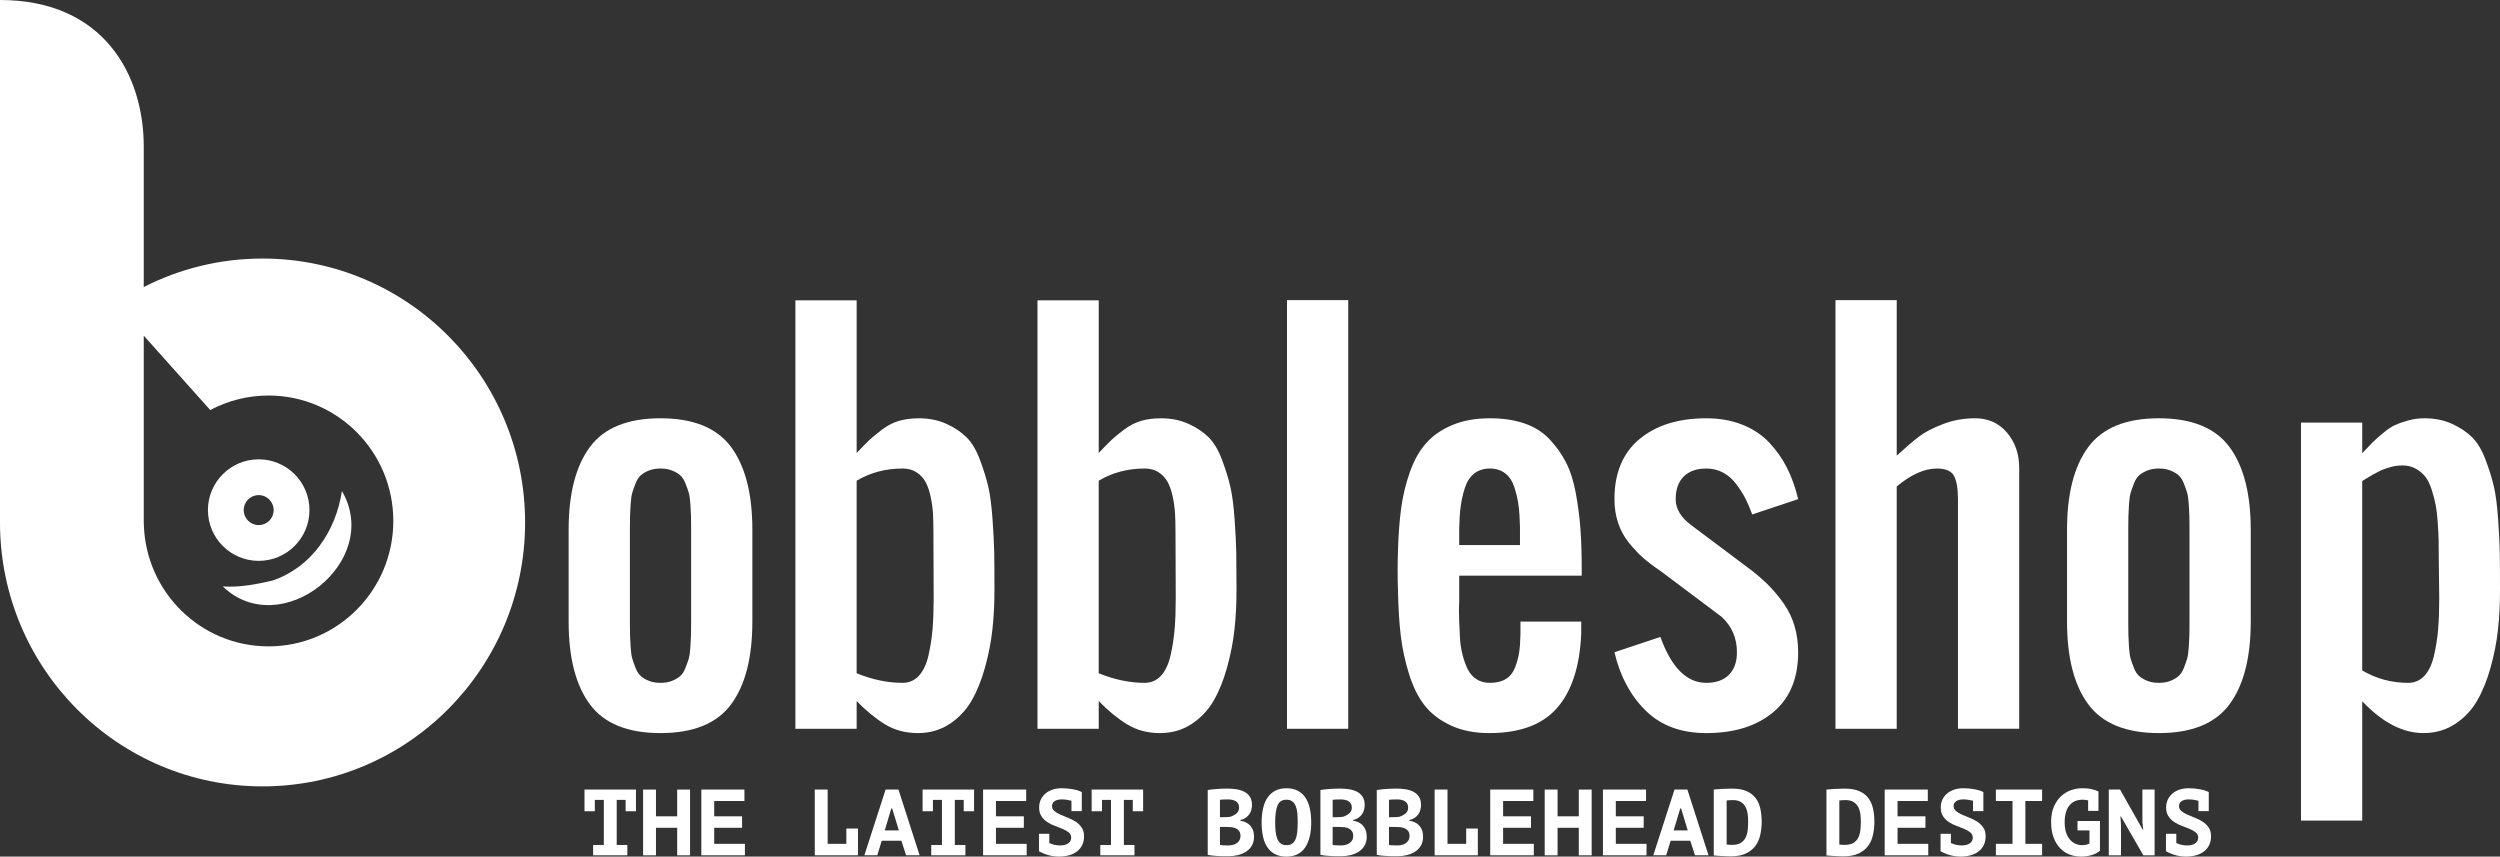 <?xml version="1.0" encoding="utf-8"?>
<!-- Generator: Adobe Illustrator 16.0.0, SVG Export Plug-In . SVG Version: 6.00 Build 0)  -->
<!DOCTYPE svg PUBLIC "-//W3C//DTD SVG 1.1//EN" "http://www.w3.org/Graphics/SVG/1.1/DTD/svg11.dtd">
<svg version="1.1" id="Layer_1" xmlns="http://www.w3.org/2000/svg" xmlns:xlink="http://www.w3.org/1999/xlink" x="0px" y="0px"
	 width="290px" height="99.367px" viewBox="0 0 290 99.367" enable-background="new 0 0 290 99.367" xml:space="preserve">
<rect x="0" y="0" width="290" height="99.367" fill="#333333" stroke="none"/>
<path fill="none" d="M-1.955-257.618"/>
<path fill="#FFFFFF" d="M60.912,60.606c0-16.909-13.636-30.614-30.457-30.614c-4.959,0-9.642,1.191-13.78,3.306v-16.3
	C16.676,8.717,12.054,0,0,0v60.606C0,77.514,13.635,91.22,30.456,91.22C47.276,91.22,60.912,77.514,60.912,60.606 M16.676,60.753
	V38.938l7.713,8.628c2.019-1.074,4.318-1.685,6.761-1.685c7.995,0,14.474,6.514,14.474,14.55c0,8.034-6.479,14.549-14.474,14.549
	c-7.887,0-14.295-6.342-14.467-14.228H16.676z M25.843,68.026c1.987,0.145,4.065-0.288,5.756-0.678
	c4.534-1.524,7.355-5.732,8.067-10.388C44.427,65.154,32.557,74.511,25.843,68.026"/>
<path fill="#FFFFFF" d="M84.803,81.708c-1.646,2.22-4.375,3.33-8.186,3.33s-6.54-1.11-8.187-3.33
	c-1.646-2.221-2.468-5.42-2.468-9.602V61.452c0-4.18,0.822-7.381,2.468-9.602c1.647-2.219,4.376-3.329,8.187-3.329
	s6.539,1.11,8.186,3.329c1.647,2.221,2.47,5.422,2.47,9.602v10.654C87.273,76.288,86.45,79.487,84.803,81.708 M75.3,78.988
	c0.379,0.148,0.818,0.223,1.318,0.223s0.938-0.074,1.317-0.223s0.693-0.327,0.944-0.541c0.25-0.212,0.458-0.527,0.625-0.942
	c0.166-0.417,0.295-0.782,0.389-1.098c0.093-0.313,0.157-0.767,0.194-1.358s0.06-1.06,0.07-1.401
	c0.009-0.342,0.014-0.854,0.014-1.541V61.452c0-0.685-0.005-1.197-0.014-1.54c-0.01-0.342-0.033-0.809-0.07-1.402
	c-0.037-0.59-0.101-1.044-0.194-1.358c-0.093-0.314-0.223-0.68-0.389-1.097c-0.166-0.416-0.375-0.729-0.625-0.943
	c-0.25-0.213-0.565-0.393-0.944-0.541s-0.818-0.222-1.317-0.222s-0.939,0.073-1.318,0.222c-0.379,0.148-0.694,0.328-0.943,0.541
	c-0.25,0.214-0.458,0.527-0.625,0.943c-0.166,0.417-0.295,0.782-0.387,1.097c-0.093,0.314-0.158,0.769-0.195,1.358
	c-0.038,0.594-0.06,1.061-0.069,1.402c-0.009,0.343-0.014,0.855-0.014,1.54v10.654c0,0.687,0.005,1.199,0.014,1.541
	c0.009,0.342,0.031,0.81,0.069,1.401c0.037,0.592,0.102,1.045,0.195,1.358c0.092,0.315,0.221,0.681,0.387,1.098
	c0.167,0.415,0.375,0.73,0.625,0.942C74.606,78.661,74.92,78.84,75.3,78.988"/>
<path fill="#FFFFFF" d="M106.475,85.038c-1.443,0-2.719-0.343-3.83-1.027c-1.109-0.685-2.201-1.581-3.274-2.69v3.218h-7.104V34.842
	h7.104v17.703c0.666-0.703,1.166-1.212,1.499-1.527c0.333-0.313,0.818-0.71,1.456-1.191c0.638-0.481,1.299-0.819,1.984-1.014
	c0.684-0.194,1.443-0.291,2.275-0.291c1.202,0,2.275,0.217,3.219,0.652c0.944,0.435,1.72,0.957,2.331,1.567s1.128,1.49,1.554,2.637
	c0.426,1.146,0.745,2.182,0.958,3.107c0.213,0.925,0.375,2.173,0.486,3.746c0.112,1.572,0.175,2.844,0.194,3.814
	c0.019,0.972,0.028,2.309,0.028,4.01v0.472c0,1.555-0.079,3.053-0.235,4.495c-0.158,1.443-0.444,2.914-0.861,4.413
	c-0.416,1.497-0.944,2.792-1.581,3.885c-0.638,1.091-1.49,1.984-2.553,2.677C109.059,84.69,107.843,85.038,106.475,85.038
	 M104.698,79.211c0.759,0,1.392-0.278,1.901-0.833s0.878-1.345,1.11-2.372c0.23-1.026,0.389-2.048,0.471-3.066
	c0.083-1.017,0.125-2.2,0.125-3.551c0-1-0.004-2.321-0.014-3.969c-0.009-1.646-0.014-2.886-0.014-3.719
	c0-0.832-0.018-1.558-0.055-2.178c-0.037-0.619-0.13-1.271-0.278-1.956c-0.148-0.685-0.347-1.248-0.597-1.692
	c-0.249-0.443-0.596-0.81-1.041-1.096c-0.444-0.287-0.979-0.431-1.609-0.431c-1.96,0-3.737,0.473-5.327,1.415v22.338
	C101.202,78.84,102.978,79.211,104.698,79.211"/>
<path fill="#FFFFFF" d="M134.555,85.038c-1.443,0-2.719-0.343-3.829-1.027c-1.11-0.685-2.202-1.581-3.274-2.69v3.218h-7.104V34.842
	h7.104v17.703c0.666-0.703,1.166-1.212,1.498-1.527c0.333-0.313,0.818-0.71,1.457-1.191s1.299-0.819,1.984-1.014
	c0.684-0.194,1.443-0.291,2.275-0.291c1.202,0,2.275,0.217,3.219,0.652c0.943,0.435,1.72,0.957,2.332,1.567
	c0.609,0.61,1.126,1.49,1.553,2.637c0.426,1.146,0.745,2.182,0.957,3.107c0.213,0.925,0.375,2.173,0.486,3.746
	c0.11,1.572,0.174,2.844,0.193,3.814c0.018,0.972,0.027,2.309,0.027,4.01v0.472c0,1.555-0.078,3.053-0.234,4.495
	c-0.158,1.443-0.445,2.914-0.86,4.413c-0.418,1.497-0.944,2.792-1.581,3.885c-0.641,1.091-1.49,1.984-2.554,2.677
	C137.141,84.69,135.925,85.038,134.555,85.038 M132.78,79.211c0.758,0,1.391-0.278,1.901-0.833c0.508-0.555,0.877-1.345,1.109-2.372
	c0.231-1.026,0.389-2.048,0.471-3.066c0.084-1.017,0.125-2.2,0.125-3.551c0-1-0.004-2.321-0.014-3.969
	c-0.009-1.646-0.014-2.886-0.014-3.719c0-0.832-0.019-1.558-0.056-2.178c-0.037-0.619-0.129-1.271-0.277-1.956
	s-0.347-1.248-0.597-1.692c-0.249-0.443-0.596-0.81-1.04-1.096c-0.444-0.287-0.98-0.431-1.609-0.431
	c-1.961,0-3.737,0.473-5.328,1.415v22.338C129.283,78.84,131.059,79.211,132.78,79.211"/>
<rect x="149.291" y="34.814" fill="#FFFFFF" width="7.103" height="49.724"/>
<path fill="#FFFFFF" d="M172.764,85.038c-1.719,0-3.214-0.297-4.481-0.889c-1.267-0.591-2.276-1.364-3.023-2.316
	c-0.75-0.953-1.355-2.174-1.817-3.663c-0.463-1.489-0.783-2.979-0.959-4.467c-0.175-1.489-0.28-3.224-0.318-5.203
	c-0.055-1.554-0.055-3.108,0-4.662c0.056-1.849,0.18-3.49,0.375-4.925c0.194-1.434,0.531-2.826,1.013-4.177
	c0.48-1.35,1.105-2.459,1.873-3.329c0.767-0.87,1.775-1.568,3.025-2.096c1.248-0.526,2.706-0.79,4.369-0.79
	c1.52,0,2.854,0.198,4.01,0.597s2.118,0.999,2.885,1.804c0.769,0.804,1.406,1.697,1.917,2.679c0.508,0.979,0.892,2.167,1.151,3.564
	c0.258,1.396,0.438,2.771,0.54,4.12c0.103,1.351,0.153,2.904,0.153,4.663v0.831h-14.208v1.776v1.137
	c-0.037,0.685-0.042,1.393-0.013,2.124c0.025,0.73,0.058,1.447,0.096,2.149c0.037,0.703,0.14,1.374,0.306,2.012
	c0.168,0.639,0.37,1.198,0.61,1.679c0.239,0.482,0.578,0.86,1.014,1.139c0.434,0.277,0.948,0.416,1.539,0.416
	c0.741,0,1.352-0.144,1.83-0.43c0.482-0.287,0.838-0.717,1.069-1.291c0.23-0.572,0.393-1.146,0.486-1.72
	c0.093-0.573,0.147-1.295,0.166-2.165v-1.499h7.049v1.416c-0.167,3.792-1.1,6.659-2.803,8.602
	C178.916,84.066,176.298,85.038,172.764,85.038 M169.268,63.229h7.048v-2.138c-0.018-0.943-0.073-1.766-0.166-2.469
	c-0.094-0.702-0.255-1.405-0.486-2.109c-0.231-0.703-0.587-1.239-1.067-1.609c-0.482-0.369-1.072-0.555-1.776-0.555
	c-0.721,0-1.326,0.194-1.816,0.582c-0.489,0.39-0.853,0.949-1.083,1.679c-0.231,0.731-0.393,1.448-0.483,2.151
	c-0.095,0.703-0.151,1.545-0.169,2.524V63.229z"/>
<path fill="#FFFFFF" d="M197.932,85.038c-2.923,0-5.268-0.87-7.033-2.608c-1.768-1.738-2.975-3.996-3.622-6.771l5.328-1.775
	c1.276,3.552,3.053,5.327,5.327,5.327c1.128,0,2.003-0.311,2.623-0.931c0.619-0.618,0.929-1.493,0.929-2.621
	c0-1.646-0.593-3.015-1.775-4.107l-7.104-5.327c-0.796-0.536-1.462-1.04-1.998-1.513c-0.537-0.472-1.082-1.049-1.637-1.733
	c-0.555-0.684-0.977-1.452-1.263-2.303c-0.287-0.852-0.431-1.776-0.431-2.776c0-3.033,0.967-5.354,2.9-6.964
	s4.518-2.414,7.755-2.414c1.536,0,2.922,0.245,4.161,0.734c1.24,0.492,2.281,1.18,3.122,2.068c0.844,0.889,1.536,1.872,2.082,2.954
	c0.545,1.084,0.977,2.291,1.29,3.621l-5.327,1.777c-0.259-0.703-0.519-1.309-0.776-1.817c-0.261-0.51-0.606-1.06-1.042-1.652
	c-0.435-0.591-0.947-1.049-1.539-1.373c-0.592-0.323-1.249-0.485-1.971-0.485c-1.128,0-2.003,0.311-2.622,0.93
	c-0.62,0.62-0.93,1.493-0.93,2.621c0,1.111,0.593,2.11,1.776,2.998l7.104,5.327c0.795,0.629,1.475,1.235,2.039,1.817
	c0.564,0.583,1.114,1.258,1.651,2.026c0.536,0.768,0.943,1.623,1.222,2.566c0.276,0.943,0.415,1.952,0.415,3.024
	c0,3.034-0.966,5.354-2.899,6.964C203.755,84.233,201.169,85.038,197.932,85.038"/>
<path fill="#FFFFFF" d="M212.917,84.538V34.814h7.103v18.036c1.056-0.962,1.915-1.696,2.581-2.207
	c0.666-0.508,1.585-0.989,2.762-1.441c1.174-0.454,2.428-0.681,3.76-0.681c1.516,0,2.746,0.556,3.69,1.665
	c0.942,1.109,1.414,2.471,1.414,4.079v30.272h-7.103V57.899c0-1.221-0.153-2.117-0.458-2.69c-0.306-0.573-0.967-0.86-1.983-0.86
	c-1.444,0-2.997,0.693-4.663,2.081v28.108H212.917z"/>
<path fill="#FFFFFF" d="M258.618,81.708c-1.646,2.22-4.376,3.33-8.187,3.33c-3.81,0-6.539-1.11-8.185-3.33
	c-1.647-2.221-2.47-5.42-2.47-9.602V61.452c0-4.18,0.822-7.381,2.47-9.602c1.646-2.219,4.375-3.329,8.185-3.329
	c3.811,0,6.54,1.11,8.187,3.329c1.646,2.221,2.469,5.422,2.469,9.602v10.654C261.086,76.288,260.263,79.487,258.618,81.708
	 M249.113,78.988c0.38,0.148,0.819,0.223,1.318,0.223s0.939-0.074,1.318-0.223c0.378-0.148,0.693-0.327,0.942-0.541
	c0.25-0.212,0.459-0.527,0.626-0.942c0.165-0.417,0.295-0.782,0.388-1.098c0.093-0.313,0.157-0.767,0.194-1.358
	c0.036-0.592,0.061-1.06,0.07-1.401c0.009-0.342,0.014-0.854,0.014-1.541V61.452c0-0.685-0.005-1.197-0.014-1.54
	c-0.01-0.342-0.034-0.809-0.07-1.402c-0.037-0.59-0.102-1.044-0.194-1.358s-0.223-0.68-0.388-1.097
	c-0.167-0.416-0.376-0.729-0.626-0.943c-0.249-0.213-0.564-0.393-0.942-0.541c-0.379-0.148-0.819-0.222-1.318-0.222
	s-0.938,0.073-1.318,0.222c-0.378,0.148-0.692,0.328-0.943,0.541c-0.25,0.214-0.457,0.527-0.624,0.943
	c-0.167,0.417-0.295,0.782-0.388,1.097S247,57.92,246.963,58.51c-0.038,0.594-0.061,1.061-0.069,1.402
	c-0.01,0.343-0.015,0.855-0.015,1.54v10.654c0,0.687,0.005,1.199,0.015,1.541c0.009,0.342,0.031,0.81,0.069,1.401
	c0.037,0.592,0.102,1.045,0.194,1.358c0.093,0.315,0.221,0.681,0.388,1.098c0.167,0.415,0.374,0.73,0.624,0.942
	C248.42,78.661,248.735,78.84,249.113,78.988"/>
<path fill="#FFFFFF" d="M266.915,95.193V49.021h7.103v3.551c0.573-0.61,0.972-1.025,1.193-1.248s0.605-0.564,1.151-1.026
	c0.547-0.462,1.018-0.786,1.415-0.973c0.397-0.184,0.907-0.364,1.527-0.54c0.619-0.175,1.263-0.264,1.929-0.264
	c1.202,0,2.274,0.217,3.218,0.652c0.943,0.435,1.72,0.957,2.331,1.567s1.128,1.485,1.554,2.622c0.425,1.138,0.744,2.169,0.958,3.095
	c0.212,0.925,0.374,2.173,0.485,3.745c0.111,1.573,0.175,2.844,0.193,3.816c0.019,0.971,0.027,2.307,0.027,4.009v0.527
	c0,1.554-0.077,3.052-0.235,4.495c-0.157,1.443-0.442,2.908-0.859,4.397c-0.416,1.489-0.943,2.779-1.582,3.872
	c-0.639,1.091-1.489,1.984-2.553,2.677c-1.064,0.693-2.279,1.041-3.648,1.041c-2.405,0-4.773-1.229-7.104-3.69v13.846H266.915z
	 M279.344,79.211c0.759,0,1.393-0.278,1.902-0.833c0.508-0.555,0.878-1.345,1.109-2.372c0.23-1.026,0.389-2.045,0.472-3.052
	c0.084-1.009,0.125-2.188,0.125-3.538l-0.056-4.69c0-0.831-0.005-1.502-0.014-2.011c-0.01-0.51-0.042-1.184-0.098-2.026
	c-0.056-0.841-0.135-1.53-0.236-2.066c-0.103-0.537-0.254-1.129-0.458-1.776c-0.202-0.647-0.447-1.156-0.734-1.525
	c-0.287-0.37-0.657-0.685-1.11-0.944c-0.453-0.258-0.966-0.388-1.539-0.388c-0.278,0-0.541,0.019-0.791,0.056
	s-0.509,0.096-0.777,0.18c-0.268,0.083-0.49,0.157-0.666,0.222c-0.177,0.065-0.402,0.172-0.68,0.32
	c-0.277,0.147-0.477,0.254-0.597,0.318c-0.121,0.064-0.328,0.189-0.624,0.374c-0.297,0.186-0.481,0.297-0.556,0.333v21.977
	C275.646,78.73,277.421,79.211,279.344,79.211"/>
<polygon fill="#FFFFFF" points="68.804,98.017 70.045,98.017 70.045,92.787 69,92.787 69,94.105 67.802,94.105 67.802,91.588 
	73.772,91.588 73.772,94.105 72.573,94.105 72.573,92.787 71.539,92.787 71.539,98.017 72.769,98.017 72.769,99.215 68.804,99.215 
	"/>
<polygon fill="#FFFFFF" points="78.555,96.022 76.092,96.022 76.092,99.217 74.6,99.217 74.6,91.59 76.092,91.59 76.092,94.693 
	78.555,94.693 78.555,91.59 80.047,91.59 80.047,99.217 78.555,99.217 "/>
<polygon fill="#FFFFFF" points="81.354,91.588 86.354,91.588 86.354,92.918 82.847,92.918 82.847,94.693 86.082,94.693 
	86.082,96.022 82.847,96.022 82.847,97.886 86.409,97.886 86.409,99.215 81.354,99.215 "/>
<polygon fill="#FFFFFF" points="98.176,96.11 99.526,96.11 99.526,99.215 94.515,99.215 94.515,91.588 96.007,91.588 96.007,97.886 
	98.176,97.886 "/>
<path fill="#FFFFFF" d="M104.56,97.526h-2.276l-0.523,1.688h-1.493l2.462-7.627h1.493l2.451,7.627h-1.569L104.56,97.526z
	 M102.631,96.328h1.634l-0.773-2.549h-0.099L102.631,96.328z"/>
<polygon fill="#FFFFFF" points="108.024,98.017 109.266,98.017 109.266,92.787 108.22,92.787 108.22,94.105 107.021,94.105 
	107.021,91.588 112.992,91.588 112.992,94.105 111.793,94.105 111.793,92.787 110.759,92.787 110.759,98.017 111.989,98.017 
	111.989,99.215 108.024,99.215 "/>
<polygon fill="#FFFFFF" points="114.038,91.588 119.038,91.588 119.038,92.918 115.53,92.918 115.53,94.693 118.765,94.693 
	118.765,96.022 115.53,96.022 115.53,97.886 119.093,97.886 119.093,99.215 114.038,99.215 "/>
<path fill="#FFFFFF" d="M120.52,96.72h1.199v1.079c0.022,0.007,0.044,0.016,0.065,0.021c0.167,0.072,0.35,0.133,0.55,0.181
	c0.199,0.047,0.412,0.07,0.637,0.07c0.407,0,0.723-0.082,0.948-0.246c0.225-0.163,0.337-0.383,0.337-0.658
	c0-0.247-0.092-0.447-0.278-0.6c-0.185-0.153-0.414-0.287-0.687-0.402c-0.272-0.116-0.57-0.232-0.893-0.351
	c-0.323-0.114-0.621-0.263-0.893-0.44c-0.272-0.177-0.502-0.4-0.686-0.67c-0.186-0.27-0.278-0.617-0.278-1.045
	c0-0.327,0.063-0.627,0.191-0.899c0.126-0.272,0.304-0.507,0.534-0.703c0.229-0.195,0.503-0.349,0.823-0.457
	c0.319-0.109,0.675-0.163,1.067-0.163c0.443,0,0.879,0.039,1.308,0.12c0.428,0.078,0.77,0.188,1.024,0.326v2.212h-1.199v-1.209
	c-0.021,0-0.043-0.004-0.064-0.012c-0.16-0.043-0.333-0.077-0.519-0.104c-0.185-0.024-0.368-0.038-0.55-0.038
	c-0.348,0-0.623,0.069-0.822,0.206c-0.2,0.139-0.299,0.324-0.299,0.558c0,0.239,0.092,0.435,0.277,0.587
	c0.185,0.153,0.415,0.291,0.687,0.415c0.272,0.123,0.57,0.247,0.894,0.369c0.322,0.124,0.621,0.275,0.893,0.453
	c0.272,0.179,0.5,0.4,0.686,0.67c0.185,0.269,0.278,0.605,0.278,1.014c0,0.392-0.073,0.734-0.218,1.028
	c-0.146,0.295-0.349,0.542-0.61,0.742c-0.261,0.198-0.57,0.348-0.926,0.445c-0.356,0.099-0.741,0.147-1.154,0.147
	c-0.276,0-0.533-0.021-0.769-0.064c-0.236-0.045-0.454-0.099-0.654-0.164c-0.2-0.065-0.375-0.135-0.527-0.208
	c-0.153-0.071-0.276-0.133-0.371-0.186V96.72z"/>
<polygon fill="#FFFFFF" points="127.634,98.017 128.875,98.017 128.875,92.787 127.83,92.787 127.83,94.105 126.631,94.105 
	126.631,91.588 132.602,91.588 132.602,94.105 131.403,94.105 131.403,92.787 130.369,92.787 130.369,98.017 131.599,98.017 
	131.599,99.215 127.634,99.215 "/>
<path fill="#FFFFFF" d="M145.228,93.363c0,0.19-0.022,0.379-0.069,0.567c-0.048,0.189-0.126,0.362-0.236,0.518
	c-0.108,0.156-0.25,0.294-0.423,0.414c-0.176,0.12-0.386,0.209-0.633,0.267v0.065c0.217,0.036,0.425,0.098,0.62,0.186
	c0.197,0.088,0.368,0.208,0.513,0.359c0.145,0.152,0.261,0.338,0.344,0.555c0.082,0.219,0.124,0.478,0.124,0.775
	c0,0.392-0.084,0.731-0.249,1.018c-0.168,0.288-0.391,0.521-0.67,0.703c-0.28,0.182-0.598,0.316-0.954,0.402
	c-0.355,0.088-0.724,0.132-1.101,0.132h-0.473c-0.193,0-0.4-0.006-0.622-0.017c-0.221-0.011-0.445-0.027-0.676-0.05
	c-0.229-0.021-0.438-0.054-0.626-0.097v-7.518c0.138-0.021,0.296-0.044,0.475-0.066c0.178-0.021,0.368-0.039,0.571-0.053
	c0.203-0.016,0.413-0.026,0.627-0.034c0.214-0.007,0.426-0.011,0.636-0.011c0.356,0,0.705,0.027,1.042,0.082
	c0.337,0.054,0.639,0.15,0.904,0.289c0.265,0.138,0.477,0.329,0.637,0.576S145.228,92.987,145.228,93.363 M142.002,94.792
	c0.104,0,0.224-0.004,0.36-0.011c0.138-0.008,0.251-0.019,0.34-0.032c0.281-0.087,0.523-0.217,0.729-0.389
	c0.203-0.173,0.305-0.398,0.305-0.679c0-0.187-0.037-0.342-0.111-0.464s-0.172-0.22-0.294-0.291
	c-0.121-0.072-0.262-0.123-0.418-0.151c-0.154-0.028-0.318-0.043-0.488-0.043c-0.193,0-0.369,0.004-0.533,0.011
	c-0.162,0.008-0.288,0.018-0.377,0.032v2.017H142.002z M142.483,98.071c0.182,0,0.358-0.021,0.528-0.064
	c0.171-0.043,0.321-0.11,0.452-0.2c0.131-0.089,0.235-0.203,0.316-0.34c0.079-0.136,0.119-0.298,0.119-0.485
	c0-0.237-0.047-0.424-0.142-0.56c-0.094-0.138-0.217-0.244-0.37-0.319c-0.153-0.074-0.324-0.124-0.512-0.146
	c-0.188-0.022-0.378-0.032-0.567-0.032h-0.794v2.082c0.034,0.014,0.094,0.024,0.173,0.032c0.08,0.006,0.166,0.012,0.257,0.016
	c0.092,0.004,0.186,0.007,0.282,0.012C142.325,98.069,142.411,98.071,142.483,98.071"/>
<path fill="#FFFFFF" d="M146.35,95.402c0-0.618,0.059-1.174,0.175-1.667c0.116-0.495,0.295-0.91,0.534-1.248
	c0.239-0.337,0.539-0.598,0.899-0.779c0.358-0.182,0.781-0.271,1.268-0.271c0.523,0,0.966,0.098,1.329,0.294s0.66,0.468,0.889,0.816
	s0.396,0.768,0.502,1.253c0.104,0.487,0.156,1.021,0.156,1.603c0,1.241-0.237,2.213-0.713,2.914s-1.197,1.051-2.163,1.051
	c-0.521,0-0.966-0.098-1.334-0.294c-0.366-0.195-0.665-0.469-0.893-0.817c-0.229-0.348-0.396-0.766-0.496-1.252
	C146.402,96.517,146.35,95.983,146.35,95.402 M147.918,95.402c0,0.369,0.017,0.714,0.05,1.034c0.032,0.32,0.094,0.598,0.186,0.834
	c0.092,0.235,0.223,0.424,0.393,0.561c0.171,0.139,0.398,0.208,0.68,0.208c0.255,0,0.465-0.054,0.633-0.158
	c0.168-0.105,0.302-0.267,0.402-0.485c0.103-0.218,0.173-0.492,0.213-0.822c0.039-0.331,0.06-0.722,0.06-1.171
	c0-0.355-0.013-0.694-0.037-1.015c-0.025-0.318-0.084-0.599-0.175-0.838c-0.09-0.239-0.224-0.431-0.397-0.573
	c-0.175-0.141-0.406-0.211-0.698-0.211c-0.508,0-0.853,0.222-1.034,0.665S147.918,94.53,147.918,95.402"/>
<path fill="#FFFFFF" d="M158.302,93.363c0,0.19-0.024,0.379-0.071,0.567c-0.048,0.189-0.125,0.362-0.234,0.518
	c-0.109,0.156-0.25,0.294-0.425,0.414c-0.174,0.12-0.384,0.209-0.631,0.267v0.065c0.217,0.036,0.425,0.098,0.62,0.186
	c0.196,0.088,0.367,0.208,0.512,0.359c0.146,0.152,0.259,0.338,0.345,0.555c0.082,0.219,0.124,0.478,0.124,0.775
	c0,0.392-0.084,0.731-0.252,1.018c-0.165,0.288-0.388,0.521-0.668,0.703s-0.599,0.316-0.954,0.402
	c-0.355,0.088-0.723,0.132-1.101,0.132h-0.474c-0.192,0-0.398-0.006-0.621-0.017s-0.446-0.027-0.675-0.05
	c-0.229-0.021-0.438-0.054-0.628-0.097v-7.518c0.139-0.021,0.297-0.044,0.475-0.066c0.178-0.021,0.368-0.039,0.572-0.053
	c0.204-0.016,0.411-0.026,0.626-0.034c0.216-0.007,0.426-0.011,0.638-0.011c0.356,0,0.702,0.027,1.041,0.082
	c0.337,0.054,0.639,0.15,0.904,0.289c0.266,0.138,0.477,0.329,0.637,0.576S158.302,92.987,158.302,93.363 M155.075,94.792
	c0.104,0,0.226-0.004,0.361-0.011c0.138-0.008,0.251-0.019,0.34-0.032c0.281-0.087,0.523-0.217,0.728-0.389
	c0.205-0.173,0.307-0.398,0.307-0.679c0-0.187-0.037-0.342-0.111-0.464s-0.173-0.22-0.296-0.291
	c-0.122-0.072-0.261-0.123-0.416-0.151s-0.318-0.043-0.489-0.043c-0.192,0-0.371,0.004-0.534,0.011
	c-0.161,0.008-0.289,0.018-0.376,0.032v2.017H155.075z M155.557,98.071c0.18,0,0.356-0.021,0.528-0.064
	c0.17-0.043,0.321-0.11,0.451-0.2c0.131-0.089,0.236-0.203,0.316-0.34c0.08-0.136,0.12-0.298,0.12-0.485
	c0-0.237-0.047-0.424-0.143-0.56c-0.094-0.138-0.218-0.244-0.369-0.319c-0.153-0.074-0.324-0.124-0.513-0.146
	c-0.189-0.022-0.378-0.032-0.567-0.032h-0.794v2.082c0.035,0.014,0.094,0.024,0.174,0.032c0.079,0.006,0.164,0.012,0.257,0.016
	c0.09,0.004,0.185,0.007,0.282,0.012C155.399,98.069,155.483,98.071,155.557,98.071"/>
<path fill="#FFFFFF" d="M164.838,93.363c0,0.19-0.023,0.379-0.071,0.567c-0.047,0.189-0.124,0.362-0.233,0.518
	c-0.108,0.156-0.252,0.294-0.425,0.414c-0.175,0.12-0.386,0.209-0.633,0.267v0.065c0.218,0.036,0.426,0.098,0.62,0.186
	c0.198,0.088,0.369,0.208,0.514,0.359c0.146,0.152,0.26,0.338,0.345,0.555c0.082,0.219,0.123,0.478,0.123,0.775
	c0,0.392-0.083,0.731-0.25,1.018c-0.168,0.288-0.39,0.521-0.669,0.703c-0.28,0.182-0.599,0.316-0.954,0.402
	c-0.355,0.088-0.723,0.132-1.101,0.132h-0.474c-0.192,0-0.398-0.006-0.621-0.017c-0.222-0.011-0.446-0.027-0.676-0.05
	c-0.229-0.021-0.438-0.054-0.627-0.097v-7.518c0.138-0.021,0.296-0.044,0.474-0.066c0.178-0.021,0.369-0.039,0.573-0.053
	c0.202-0.016,0.413-0.026,0.626-0.034c0.216-0.007,0.427-0.011,0.637-0.011c0.355,0,0.704,0.027,1.04,0.082
	c0.339,0.054,0.641,0.15,0.904,0.289c0.268,0.138,0.478,0.329,0.638,0.576C164.759,92.674,164.838,92.987,164.838,93.363
	 M161.612,94.792c0.104,0,0.224-0.004,0.362-0.011c0.136-0.008,0.25-0.019,0.339-0.032c0.281-0.087,0.523-0.217,0.729-0.389
	c0.203-0.173,0.304-0.398,0.304-0.679c0-0.187-0.037-0.342-0.111-0.464c-0.073-0.122-0.171-0.22-0.294-0.291
	c-0.122-0.072-0.262-0.123-0.416-0.151c-0.155-0.028-0.318-0.043-0.488-0.043c-0.193,0-0.372,0.004-0.535,0.011
	c-0.161,0.008-0.287,0.018-0.376,0.032v2.017H161.612z M162.092,98.071c0.184,0,0.358-0.021,0.529-0.064
	c0.17-0.043,0.321-0.11,0.452-0.2c0.131-0.089,0.236-0.203,0.316-0.34c0.079-0.136,0.12-0.298,0.12-0.485
	c0-0.237-0.049-0.424-0.143-0.56c-0.094-0.138-0.218-0.244-0.371-0.319c-0.151-0.074-0.323-0.124-0.511-0.146
	c-0.19-0.022-0.378-0.032-0.567-0.032h-0.794v2.082c0.035,0.014,0.094,0.024,0.174,0.032c0.079,0.006,0.164,0.012,0.256,0.016
	c0.091,0.004,0.186,0.007,0.283,0.012C161.934,98.069,162.02,98.071,162.092,98.071"/>
<polygon fill="#FFFFFF" points="170.079,96.11 171.429,96.11 171.429,99.215 166.418,99.215 166.418,91.588 167.911,91.588 
	167.911,97.886 170.079,97.886 "/>
<polygon fill="#FFFFFF" points="172.867,91.588 177.868,91.588 177.868,92.918 174.36,92.918 174.36,94.693 177.596,94.693 
	177.596,96.022 174.36,96.022 174.36,97.886 177.922,97.886 177.922,99.215 172.867,99.215 "/>
<polygon fill="#FFFFFF" points="183.141,96.022 180.678,96.022 180.678,99.217 179.186,99.217 179.186,91.59 180.678,91.59 
	180.678,94.693 183.141,94.693 183.141,91.59 184.633,91.59 184.633,99.217 183.141,99.217 "/>
<polygon fill="#FFFFFF" points="185.941,91.588 190.941,91.588 190.941,92.918 187.434,92.918 187.434,94.693 190.668,94.693 
	190.668,96.022 187.434,96.022 187.434,97.886 190.997,97.886 190.997,99.215 185.941,99.215 "/>
<path fill="#FFFFFF" d="M196.073,97.526h-2.275l-0.525,1.688h-1.491l2.462-7.627h1.493l2.451,7.627h-1.569L196.073,97.526z
	 M194.144,96.328h1.635l-0.773-2.549h-0.099L194.144,96.328z"/>
<path fill="#FFFFFF" d="M198.795,91.588c0.066-0.006,0.181-0.019,0.344-0.031c0.163-0.016,0.349-0.027,0.557-0.039
	c0.206-0.011,0.421-0.02,0.642-0.025c0.223-0.009,0.421-0.013,0.595-0.013c0.676,0,1.234,0.098,1.678,0.294
	c0.442,0.196,0.793,0.467,1.05,0.812c0.259,0.347,0.439,0.753,0.54,1.221c0.102,0.469,0.153,0.979,0.153,1.531
	c0,0.5-0.052,0.991-0.153,1.47c-0.101,0.479-0.284,0.907-0.55,1.28c-0.266,0.374-0.632,0.676-1.1,0.904
	c-0.469,0.229-1.069,0.344-1.804,0.344c-0.116,0-0.266-0.004-0.447-0.011c-0.181-0.008-0.367-0.017-0.556-0.027
	c-0.188-0.012-0.369-0.022-0.544-0.032c-0.174-0.012-0.309-0.023-0.404-0.038V91.588z M200.987,92.809
	c-0.139,0-0.273,0.005-0.403,0.017c-0.131,0.011-0.229,0.02-0.295,0.028v5.108c0.029,0.008,0.072,0.013,0.132,0.017
	c0.057,0.004,0.117,0.007,0.18,0.011c0.062,0.004,0.121,0.008,0.18,0.012c0.058,0.002,0.105,0.005,0.142,0.005
	c0.421,0,0.757-0.078,1.008-0.233c0.249-0.157,0.438-0.362,0.561-0.617c0.124-0.254,0.203-0.541,0.24-0.861
	c0.035-0.318,0.054-0.639,0.054-0.957c0-0.275-0.016-0.563-0.049-0.861c-0.032-0.298-0.109-0.57-0.229-0.816
	c-0.12-0.247-0.299-0.451-0.539-0.61C201.728,92.89,201.4,92.809,200.987,92.809"/>
<path fill="#FFFFFF" d="M211.869,91.588c0.065-0.006,0.181-0.019,0.344-0.031c0.163-0.016,0.349-0.027,0.556-0.039
	c0.206-0.011,0.422-0.02,0.643-0.025c0.223-0.009,0.42-0.013,0.595-0.013c0.674,0,1.233,0.098,1.678,0.294
	c0.442,0.196,0.793,0.467,1.05,0.812c0.258,0.347,0.438,0.753,0.54,1.221c0.102,0.469,0.153,0.979,0.153,1.531
	c0,0.5-0.052,0.991-0.153,1.47c-0.102,0.479-0.284,0.907-0.55,1.28c-0.266,0.374-0.633,0.676-1.101,0.904
	c-0.469,0.229-1.069,0.344-1.803,0.344c-0.116,0-0.266-0.004-0.447-0.011c-0.182-0.008-0.367-0.017-0.556-0.027
	c-0.188-0.012-0.37-0.022-0.545-0.032c-0.174-0.012-0.308-0.023-0.403-0.038V91.588z M214.059,92.809
	c-0.138,0-0.272,0.005-0.403,0.017c-0.13,0.011-0.229,0.02-0.295,0.028v5.108c0.03,0.008,0.073,0.013,0.132,0.017
	c0.058,0.004,0.118,0.007,0.18,0.011c0.062,0.004,0.121,0.008,0.181,0.012c0.057,0.002,0.104,0.005,0.141,0.005
	c0.422,0,0.758-0.078,1.009-0.233c0.249-0.157,0.437-0.362,0.561-0.617c0.123-0.254,0.202-0.541,0.239-0.861
	c0.036-0.318,0.055-0.639,0.055-0.957c0-0.275-0.016-0.563-0.05-0.861c-0.031-0.298-0.108-0.57-0.229-0.816
	c-0.119-0.247-0.299-0.451-0.538-0.61C214.799,92.89,214.473,92.809,214.059,92.809"/>
<polygon fill="#FFFFFF" points="218.624,91.588 223.625,91.588 223.625,92.918 220.117,92.918 220.117,94.693 223.352,94.693 
	223.352,96.022 220.117,96.022 220.117,97.886 223.679,97.886 223.679,99.215 218.624,99.215 "/>
<path fill="#FFFFFF" d="M225.106,96.72h1.198v1.079c0.022,0.007,0.044,0.016,0.065,0.021c0.167,0.072,0.352,0.133,0.55,0.181
	c0.199,0.047,0.413,0.07,0.638,0.07c0.406,0,0.723-0.082,0.949-0.246c0.224-0.163,0.337-0.383,0.337-0.658
	c0-0.247-0.093-0.447-0.278-0.6c-0.185-0.153-0.413-0.287-0.686-0.402c-0.272-0.116-0.57-0.232-0.895-0.351
	c-0.323-0.114-0.621-0.263-0.893-0.44c-0.273-0.177-0.501-0.4-0.687-0.67c-0.185-0.27-0.277-0.617-0.277-1.045
	c0-0.327,0.062-0.627,0.19-0.899c0.127-0.272,0.305-0.507,0.533-0.703c0.229-0.195,0.503-0.349,0.823-0.457
	c0.319-0.109,0.676-0.163,1.067-0.163c0.443,0,0.878,0.039,1.307,0.12c0.431,0.078,0.771,0.188,1.024,0.326v2.212h-1.198v-1.209
	c-0.022,0-0.043-0.004-0.065-0.012c-0.159-0.043-0.332-0.077-0.518-0.104c-0.186-0.024-0.368-0.038-0.55-0.038
	c-0.349,0-0.624,0.069-0.823,0.206c-0.198,0.139-0.299,0.324-0.299,0.558c0,0.239,0.093,0.435,0.278,0.587
	c0.184,0.153,0.414,0.291,0.686,0.415c0.273,0.123,0.57,0.247,0.894,0.369c0.323,0.124,0.621,0.275,0.893,0.453
	c0.273,0.179,0.501,0.4,0.688,0.67c0.186,0.269,0.277,0.605,0.277,1.014c0,0.392-0.072,0.734-0.218,1.028
	c-0.145,0.295-0.349,0.542-0.609,0.742c-0.262,0.198-0.571,0.348-0.927,0.445c-0.355,0.099-0.74,0.147-1.155,0.147
	c-0.275,0-0.531-0.021-0.768-0.064c-0.237-0.045-0.454-0.099-0.653-0.164c-0.2-0.065-0.376-0.135-0.528-0.208
	c-0.152-0.071-0.277-0.133-0.371-0.186V96.72z"/>
<polygon fill="#FFFFFF" points="231.523,97.886 233.452,97.886 233.452,92.918 231.523,92.918 231.523,91.588 236.884,91.588 
	236.884,92.918 234.943,92.918 234.943,97.886 236.884,97.886 236.884,99.215 231.523,99.215 "/>
<path fill="#FFFFFF" d="M240.99,95.238h2.604v3.443c-0.247,0.225-0.568,0.396-0.964,0.511c-0.396,0.116-0.801,0.175-1.216,0.175
	c-0.485,0-0.941-0.083-1.366-0.25c-0.425-0.168-0.793-0.42-1.105-0.757c-0.313-0.339-0.561-0.757-0.742-1.253
	c-0.181-0.498-0.271-1.081-0.271-1.75c0-0.704,0.108-1.303,0.326-1.797c0.219-0.493,0.501-0.898,0.845-1.215
	c0.346-0.316,0.732-0.546,1.16-0.692c0.43-0.145,0.853-0.217,1.274-0.217c0.436,0,0.799,0.034,1.09,0.104
	c0.291,0.068,0.556,0.157,0.796,0.267v2.255h-1.199v-1.209c-0.058-0.016-0.116-0.028-0.174-0.044
	c-0.146-0.029-0.306-0.043-0.479-0.043c-0.298,0-0.574,0.051-0.828,0.152c-0.254,0.101-0.474,0.259-0.658,0.475
	c-0.186,0.213-0.33,0.487-0.431,0.822c-0.104,0.334-0.152,0.732-0.152,1.197c0,0.415,0.049,0.784,0.152,1.112
	c0.101,0.327,0.243,0.603,0.425,0.827c0.182,0.226,0.397,0.396,0.648,0.512c0.249,0.116,0.521,0.176,0.811,0.176
	c0.188,0,0.362-0.022,0.518-0.065c0.157-0.045,0.263-0.087,0.322-0.131v-1.515h-1.385V95.238z"/>
<polygon fill="#FFFFFF" points="246.024,94.704 245.97,94.704 246.035,95.608 246.035,99.215 244.619,99.215 244.619,91.588 
	245.925,91.588 248.562,96.251 248.617,96.251 248.519,95.337 248.519,91.588 249.935,91.588 249.935,99.215 248.627,99.215 "/>
<path fill="#FFFFFF" d="M251.253,96.72h1.198v1.079c0.022,0.007,0.043,0.016,0.065,0.021c0.167,0.072,0.351,0.133,0.55,0.181
	c0.199,0.047,0.412,0.07,0.638,0.07c0.406,0,0.723-0.082,0.947-0.246c0.225-0.163,0.339-0.383,0.339-0.658
	c0-0.247-0.093-0.447-0.278-0.6c-0.186-0.153-0.414-0.287-0.686-0.402c-0.273-0.116-0.571-0.232-0.895-0.351
	c-0.324-0.114-0.621-0.263-0.894-0.44c-0.272-0.177-0.5-0.4-0.686-0.67s-0.278-0.617-0.278-1.045c0-0.327,0.063-0.627,0.19-0.899
	s0.306-0.507,0.534-0.703c0.229-0.195,0.503-0.349,0.822-0.457c0.32-0.109,0.676-0.163,1.067-0.163c0.444,0,0.879,0.039,1.308,0.12
	c0.43,0.078,0.77,0.188,1.024,0.326v2.212h-1.198v-1.209c-0.022,0-0.044-0.004-0.065-0.012c-0.16-0.043-0.333-0.077-0.519-0.104
	c-0.185-0.024-0.368-0.038-0.55-0.038c-0.348,0-0.623,0.069-0.822,0.206c-0.199,0.139-0.299,0.324-0.299,0.558
	c0,0.239,0.093,0.435,0.277,0.587c0.185,0.153,0.414,0.291,0.686,0.415c0.273,0.123,0.571,0.247,0.894,0.369
	c0.324,0.124,0.622,0.275,0.894,0.453c0.273,0.179,0.5,0.4,0.687,0.67c0.186,0.269,0.278,0.605,0.278,1.014
	c0,0.392-0.073,0.734-0.219,1.028c-0.145,0.295-0.349,0.542-0.609,0.742c-0.262,0.198-0.57,0.348-0.926,0.445
	c-0.356,0.099-0.74,0.147-1.155,0.147c-0.276,0-0.531-0.021-0.768-0.064c-0.237-0.045-0.455-0.099-0.653-0.164
	c-0.2-0.065-0.376-0.135-0.529-0.208c-0.151-0.071-0.276-0.133-0.37-0.186V96.72z"/>
<path fill="#FFFFFF" d="M30.012,53.282c-3.254,0-5.892,2.637-5.892,5.889c0,3.251,2.637,5.889,5.892,5.889
	c3.249,0,5.886-2.638,5.886-5.889C35.898,55.919,33.261,53.282,30.012,53.282 M30.008,60.91c-0.962,0-1.737-0.778-1.737-1.738
	s0.774-1.74,1.737-1.74c0.96,0,1.738,0.78,1.738,1.74S30.969,60.91,30.008,60.91"/>
<path fill="none" d="M-1.955-257.618"/>
</svg>
